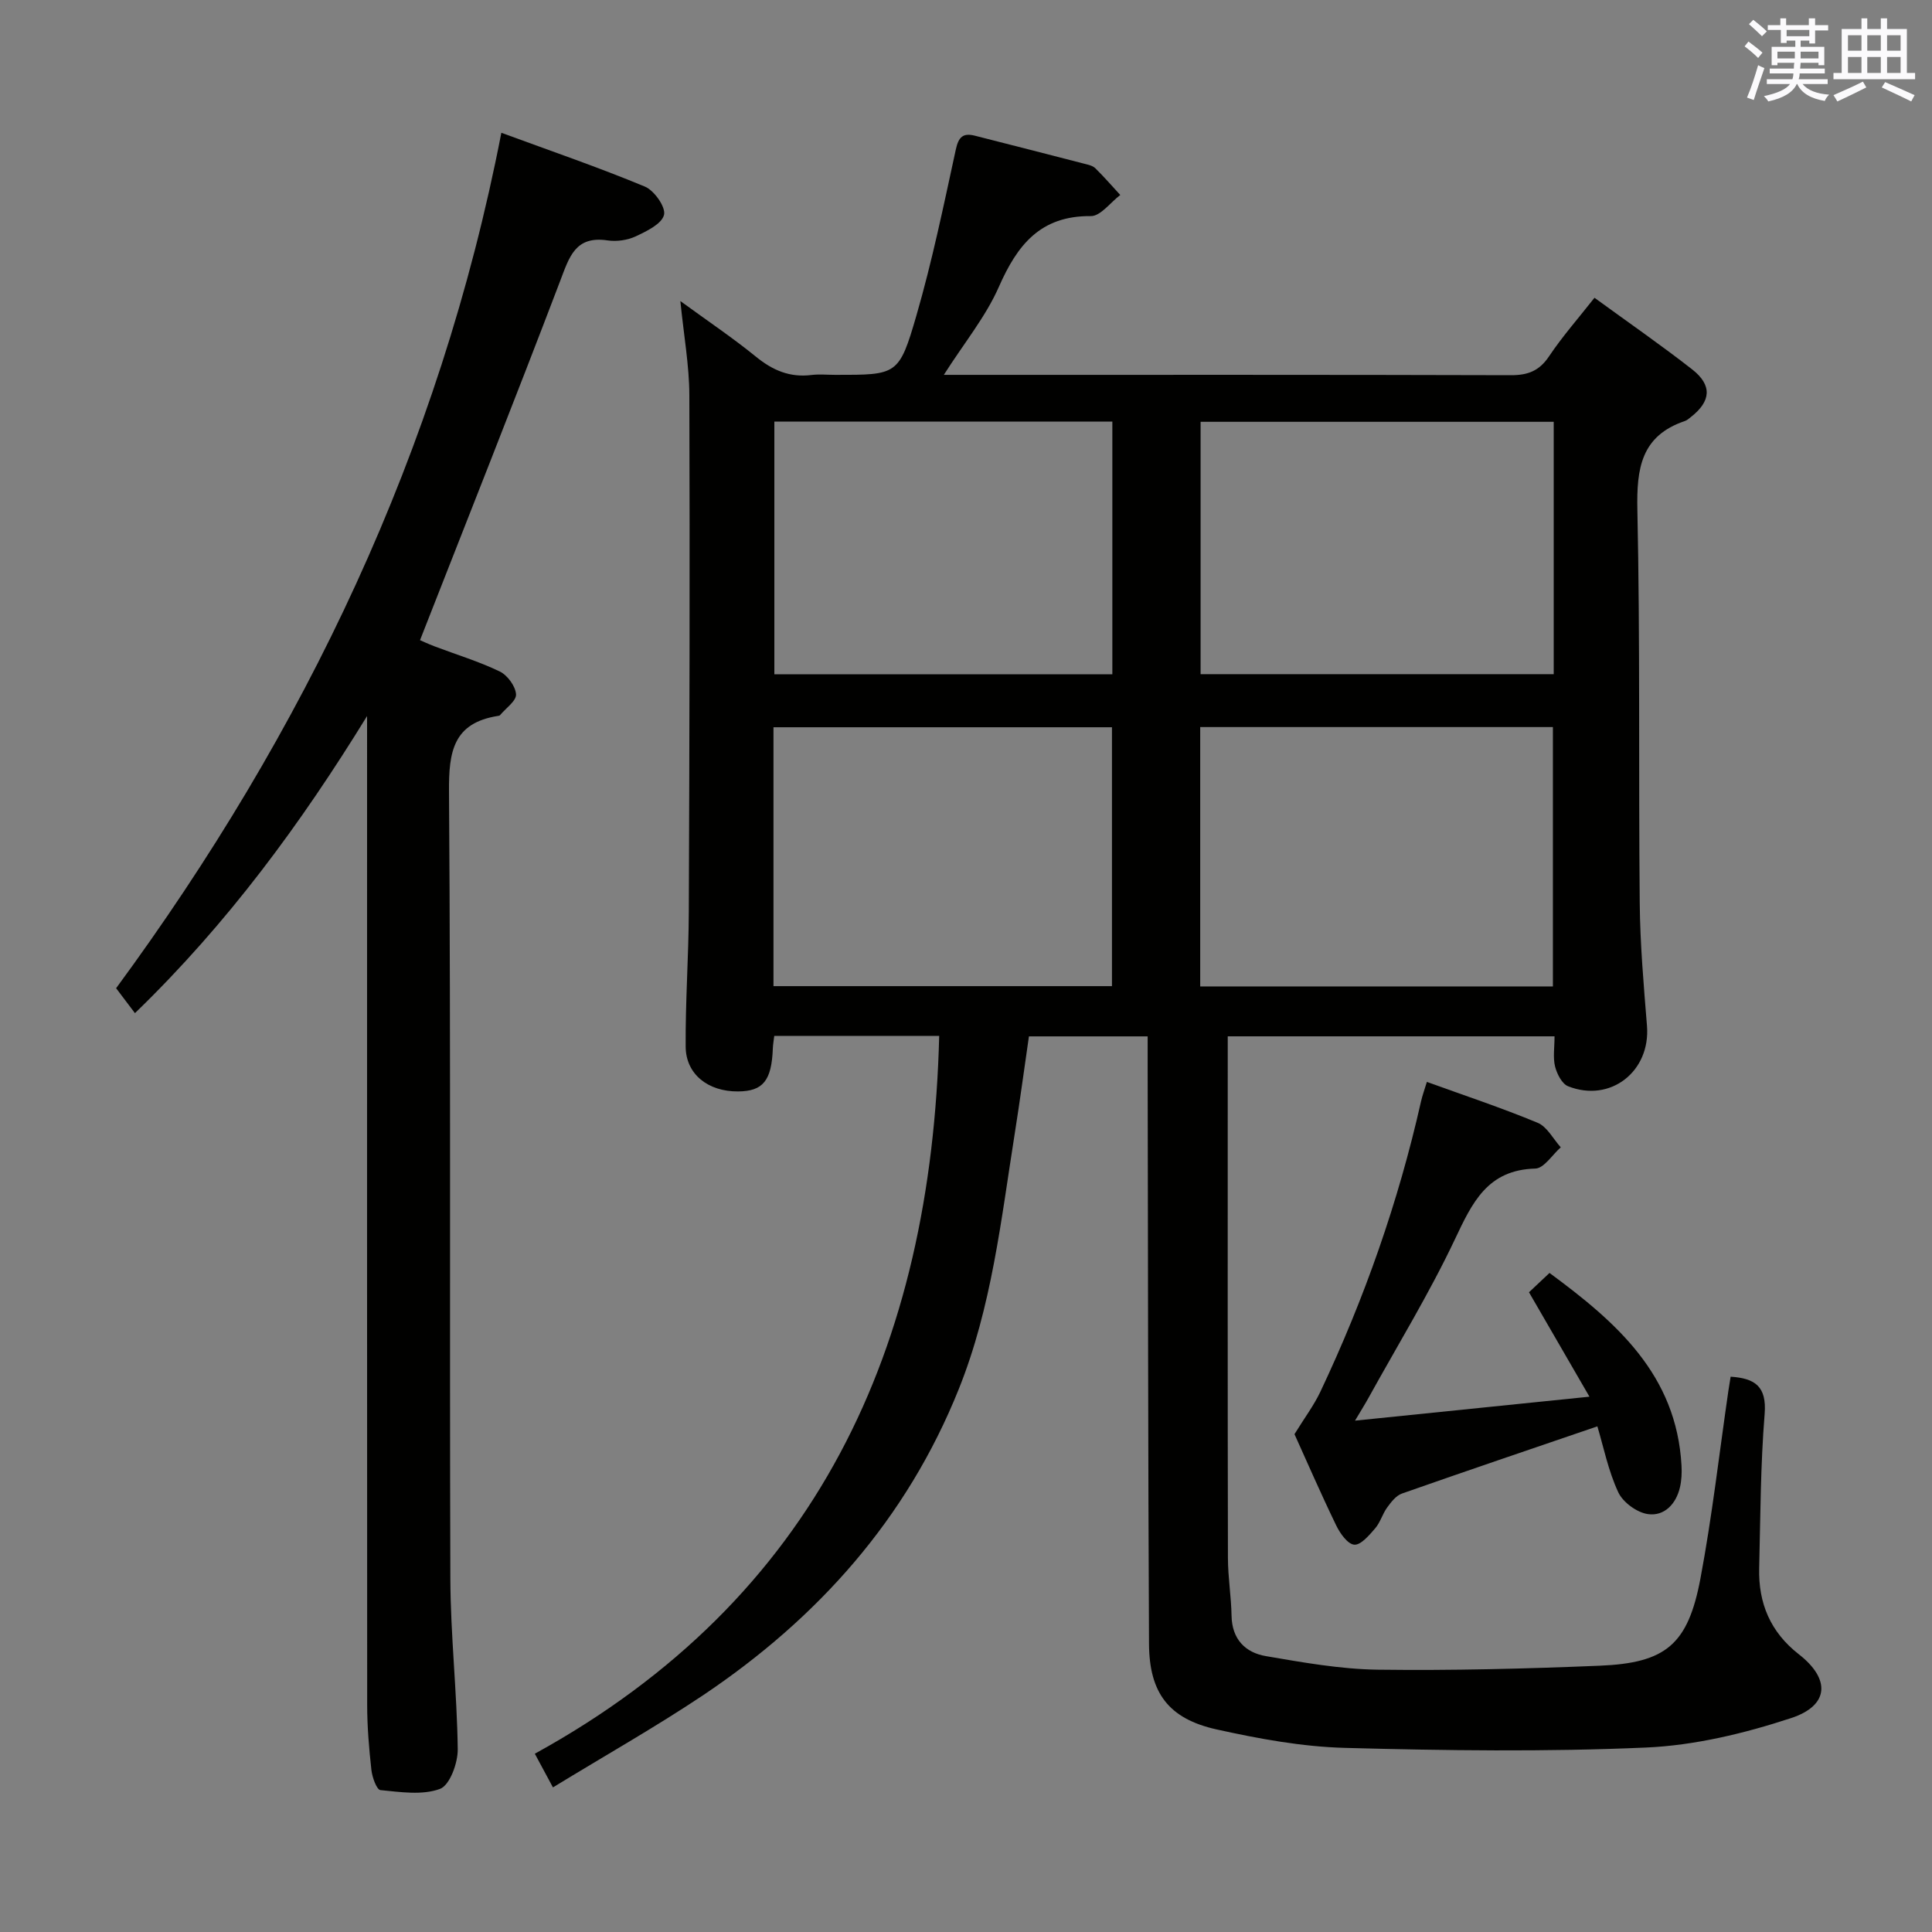 <svg enable-background="new 0 0 400 400" viewBox="0 0 400 400" xmlns="http://www.w3.org/2000/svg"><rect x="0" y="0" width="400" height="400" fill="#808080" stroke="none"/><g fill="#010100"><path d="m114.48 370.06c-1.52-2.83-2.46-4.57-3.75-6.97 58.44-32.14 82.09-84.04 83.72-148.62-11.43 0-22.68 0-34.15 0-.11.97-.26 1.75-.29 2.55-.25 6.71-2.01 8.91-7.19 8.95-6.2.05-10.82-3.54-10.86-9.27-.07-9.31.61-18.63.65-27.94.14-35.66.23-71.32.11-106.98-.02-6.1-1.13-12.19-1.86-19.45 5.73 4.18 10.9 7.65 15.7 11.56 3.43 2.79 6.98 4.3 11.42 3.75 1.64-.2 3.33-.03 5-.03 12.76 0 13.16.12 16.76-12.31 3.27-11.29 5.65-22.84 8.15-34.34.57-2.62 1.5-3.49 3.97-2.86 7.55 1.92 15.1 3.85 22.64 5.8.79.2 1.73.4 2.27.93 1.8 1.77 3.46 3.68 5.17 5.54-2.03 1.53-4.08 4.39-6.09 4.37-10.48-.1-15.24 6-19.06 14.68-2.7 6.14-7.13 11.52-11.38 18.19h5.92c37.16 0 74.33-.04 111.49.07 3.51.01 5.87-.89 7.88-3.89 2.76-4.12 6.06-7.87 9.42-12.14 6.92 5.05 13.73 9.75 20.24 14.84 4.18 3.28 3.89 6.59-.28 9.85-.39.31-.79.67-1.25.83-9.06 3.06-10.01 9.81-9.83 18.37.58 27.15.23 54.32.49 81.48.08 8.47.82 16.94 1.5 25.38.75 9.41-7.55 15.97-16.33 12.5-1.27-.5-2.31-2.56-2.7-4.09-.46-1.86-.11-3.92-.11-6.25-22.64 0-44.85 0-67.66 0v6.06c0 34-.03 68 .04 101.99.01 3.97.68 7.95.75 11.92.09 4.84 2.83 7.62 7.1 8.35 7.66 1.31 15.42 2.7 23.15 2.81 15.3.2 30.63-.19 45.93-.82 13.75-.56 18.32-4.38 20.9-18.07 2.42-12.87 3.9-25.93 5.79-38.9.14-.95.31-1.9.46-2.87 5.05.33 7.5 2.01 7.04 7.73-.86 10.6-.87 21.27-1.13 31.92-.18 7.24 2.31 13.22 8.22 17.83 6.58 5.13 6.3 10.61-1.64 13.21-9.66 3.17-19.92 5.65-30.02 6.09-20.75.91-41.57.63-62.34.07-8.89-.24-17.83-1.89-26.55-3.82-9.93-2.2-13.95-7.56-14-17.74-.2-39.66-.2-79.32-.28-118.98 0-2.13 0-4.27 0-6.77-8.23 0-15.97 0-24.58 0-.95 6.52-1.86 13.34-2.94 20.13-2.83 17.85-4.76 35.89-11.58 52.88-10.78 26.89-29.18 47.45-52.94 63.4-9.93 6.63-20.36 12.52-31.09 19.08zm207.03-165.83c0-18.08 0-35.8 0-53.7-24.5 0-48.68 0-73.02 0v53.7zm.17-116.9c-24.67 0-48.87 0-73.11 0v52.25h73.11c0-17.53 0-34.65 0-52.25zm-161.54 116.84h70.08c0-18.15 0-35.87 0-53.6-23.57 0-46.76 0-70.08 0zm70.16-116.89c-23.49 0-46.69 0-69.98 0v52.33h69.98c0-17.63 0-34.88 0-52.33z"/><path d="m76 148.25c-13.72 22.29-28.81 42.88-48.06 61.51-1.31-1.74-2.49-3.29-3.9-5.16 38.97-53 66.98-111.32 79.76-177.11 10.27 3.78 20.12 7.15 29.71 11.14 1.94.8 4.36 4.25 3.97 5.85-.46 1.88-3.59 3.39-5.85 4.45-1.73.81-3.97 1.12-5.86.84-6.7-.99-7.91 3.47-9.79 8.39-9.39 24.65-19.14 49.17-29.02 74.38.13.05 1.55.72 3.01 1.28 4.5 1.71 9.15 3.11 13.47 5.19 1.61.77 3.29 3.05 3.4 4.74.09 1.36-2.12 2.88-3.32 4.32-.09.11-.3.13-.47.16-9.2 1.47-10.15 7.37-10.09 15.62.39 54.31.1 108.63.28 162.94.04 11.78 1.38 23.56 1.53 35.35.04 2.85-1.64 7.47-3.67 8.23-3.67 1.36-8.21.65-12.34.25-.78-.08-1.71-2.69-1.87-4.2-.49-4.45-.87-8.94-.87-13.42-.04-66.49-.02-132.97-.02-199.45 0-1.77 0-3.53 0-5.3z"/><path d="m330.72 295.31c-13.86 4.74-27.2 9.25-40.48 13.92-1.21.43-2.23 1.76-3.05 2.89-.97 1.33-1.41 3.07-2.47 4.3-1.23 1.42-2.96 3.49-4.33 3.39-1.36-.1-2.96-2.35-3.75-4-3.18-6.57-6.09-13.27-8.63-18.88 2.1-3.41 4.02-5.96 5.36-8.79 9.11-19.27 16.14-39.26 20.83-60.07.29-1.28.75-2.53 1.22-4.07 7.72 2.79 15.44 5.35 22.93 8.46 1.96.81 3.22 3.34 4.79 5.08-1.75 1.54-3.47 4.35-5.27 4.4-9.92.26-13.06 7.06-16.66 14.67-5.32 11.24-11.85 21.9-17.88 32.81-.7 1.27-1.47 2.49-2.79 4.71 16.4-1.68 31.82-3.25 48.54-4.96-4.51-7.79-8.45-14.59-12.52-21.62 1.26-1.19 2.56-2.41 4.25-4 13.84 10.2 26.3 21.06 27.33 39.91.08 1.48.01 3.03-.32 4.46-.8 3.47-3.24 6.03-6.62 5.56-2.28-.31-5.19-2.44-6.16-4.53-2.07-4.45-3.05-9.4-4.32-13.64z"/></g><path d="m361.2 9.6.8-1c.9.7 1.9 1.4 2.9 2.3l-.9 1.1c-1-1-2-1.8-2.8-2.4zm.5 10.6c.9-2.1 1.6-4.3 2.3-6.7.4.2.8.4 1.3.6-.7 2.1-1.5 4.3-2.2 6.6zm.4-15.2.9-.9c1 .8 2 1.6 2.8 2.4l-1 1c-.9-.9-1.8-1.7-2.7-2.5zm12.5-1.2h1.2v1.4h2.7v1.1h-2.7v2.7h-1.2v-.6h-1.8v1.3h4.9v3.8h-1.2v-.5h-3.7c0 .4-.1.9-.1 1.2h5.1v1h-5.2c0 .5-.1.9-.2 1.2h6v1h-5.2c1.1 1.3 2.9 2 5.5 2.2-.4.4-.7.8-.9 1.3-2.9-.5-4.8-1.6-5.7-3.5h-.1c-.8 1.7-2.7 2.9-5.9 3.6-.2-.4-.6-.8-.9-1.1 2.8-.6 4.6-1.4 5.4-2.5h-4.8v-1h5.3c.1-.3.2-.7.2-1.2h-4.9v-1h5c0-.4 0-.8.1-1.2h-3.5v.5h-1.2v-3.8h4.9v-1.3h-1.8v.5h-1.2v-2.7h-2.7v-1h2.6v-1.4h1.2v1.4h4.7v-1.4zm-6.6 8.3h3.6c0-.4 0-.9 0-1.4h-3.6zm1.9-4.6h4.7v-1.3h-4.7zm6.6 3.2h-3.7v1.4h3.7z" fill="#fbfafc"/><path d="m385.3 3.8h1.3v2.2h2.8v-2.2h1.3v2.2h4.1v9.1h1.7v1.3h-16.9v-1.3h1.7v-9.1h4.1v-2.2zm.4 13.1.7 1.2c-1.8.9-3.8 1.9-6 2.9-.2-.4-.5-.8-.8-1.3 2.3-1 4.3-1.9 6.1-2.8zm-3.1-6.4h2.8v-3.2h-2.8zm0 4.6h2.8v-3.3h-2.8zm4-4.6h2.8v-3.2h-2.8zm0 4.6h2.8v-3.3h-2.8zm3.7 1.9c2.1.9 4.1 1.8 6.1 2.7l-.7 1.3c-2.2-1.1-4.2-2-6.1-2.9zm3.2-9.7h-2.8v3.2h2.8zm-2.8 7.8h2.8v-3.3h-2.8z" fill="#fbfafc"/></svg>